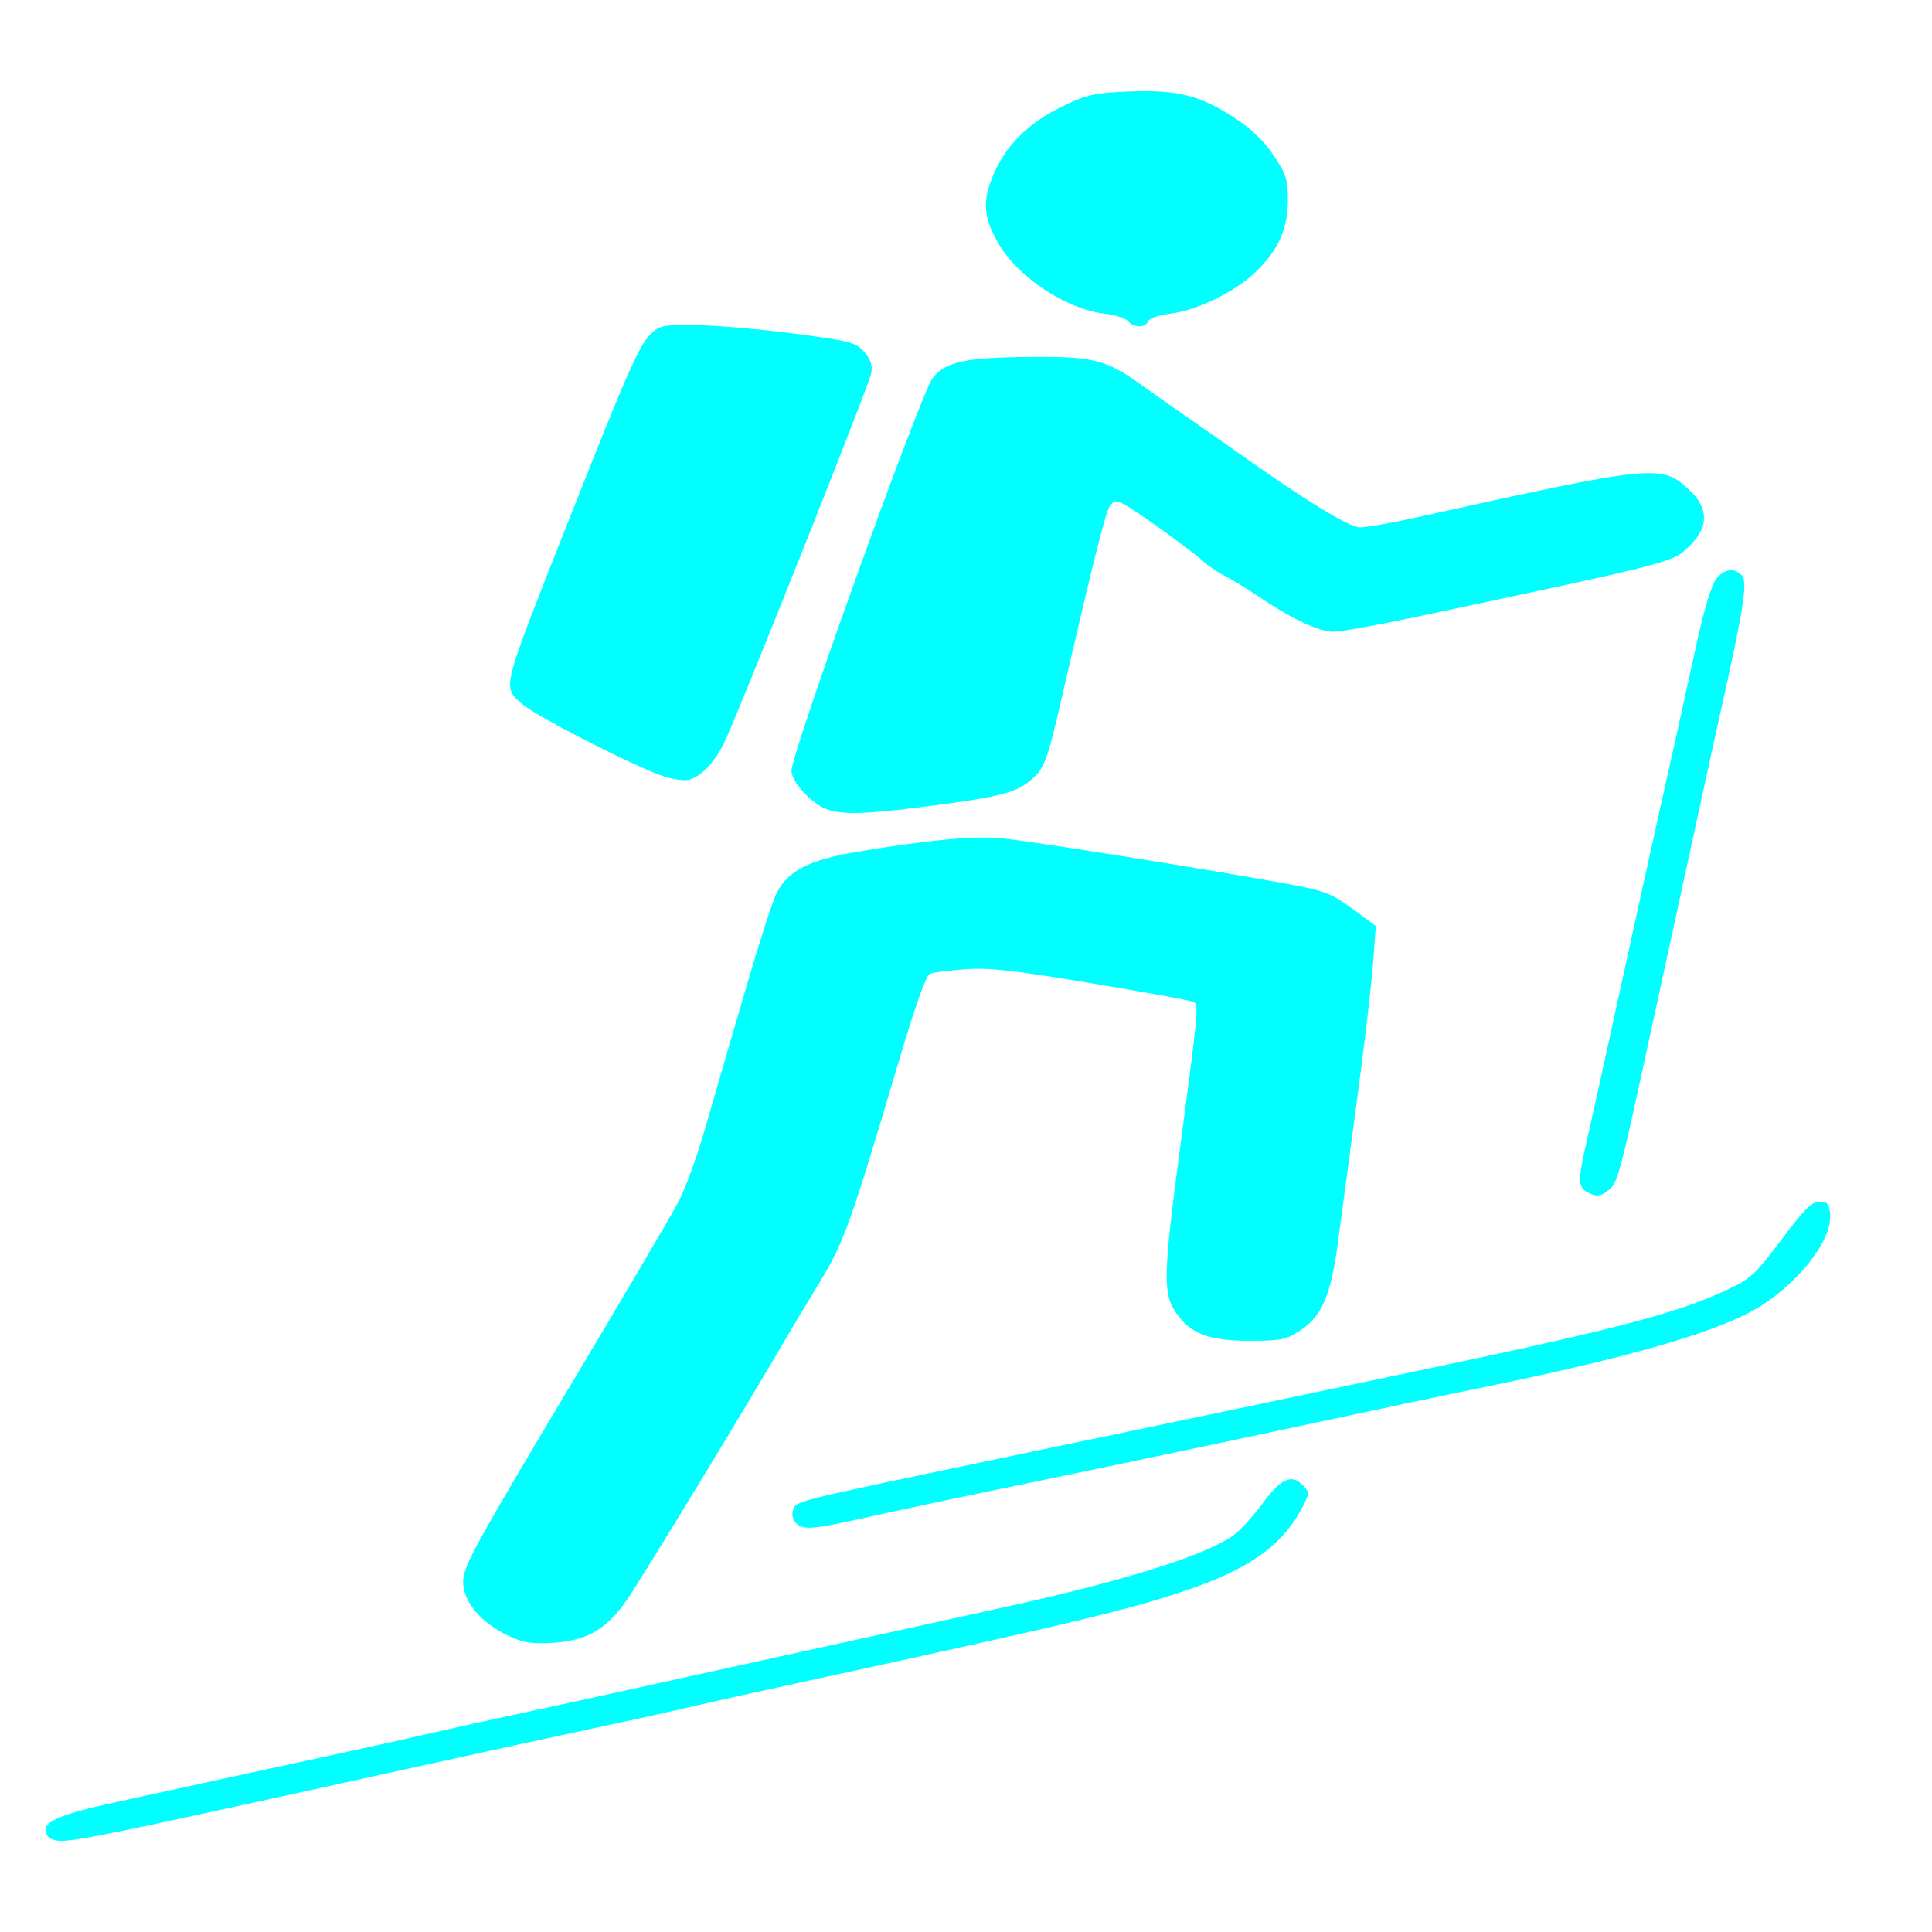 <?xml version="1.0" encoding="UTF-8" standalone="no"?>
<!-- Created with Inkscape (http://www.inkscape.org/) -->

<svg
   xmlns:dc="http://purl.org/dc/elements/1.1/"
   xmlns:cc="http://creativecommons.org/ns#"
   xmlns:rdf="http://www.w3.org/1999/02/22-rdf-syntax-ns#"
   xmlns:svg="http://www.w3.org/2000/svg"
   xmlns="http://www.w3.org/2000/svg"
   xmlns:sodipodi="http://sodipodi.sourceforge.net/DTD/sodipodi-0.dtd"
   xmlns:inkscape="http://www.inkscape.org/namespaces/inkscape"
   version="1.1"
   id="svg2"
   width="500"
   height="500"
   viewBox="0 0 500 500"
   sodipodi:docname="w_skitour_cyan.svg"
   inkscape:version="0.92.4 (5da689c313, 2019-01-14)">
  <defs
     id="defs6" />
  <sodipodi:namedview
     pagecolor="#ffffff"
     bordercolor="#666666"
     borderopacity="1"
     objecttolerance="10"
     gridtolerance="10"
     guidetolerance="10"
     inkscape:pageopacity="0"
     inkscape:pageshadow="2"
     inkscape:window-width="2560"
     inkscape:window-height="1360"
     id="namedview4"
     showgrid="false"
     inkscape:showpageshadow="false"
     inkscape:pagecheckerboard="false"
     inkscape:zoom="1"
     inkscape:cx="-465.5"
     inkscape:cy="244.5"
     inkscape:window-x="-11"
     inkscape:window-y="-11"
     inkscape:window-maximized="1"
     inkscape:current-layer="svg2" />
  <path
     style="fill:#00ffff;fill-opacity:1;stroke:none;stroke-opacity:1;stroke-width:2;stroke-miterlimit:4;stroke-dasharray:none"
     d="m -1.675,234.991 c 9e-6,-134.75 0.116,-189.726 0.258,-122.17 0.142,67.557 0.142,177.807 -1.6e-5,245 -0.142,67.193 -0.258,11.92 -0.258,-122.83 z m 14.758,240.838 c -0.688,-0.277 -1.25,-1.318 -1.25,-2.312 0,-2.29 4.547,-4.127 17,-6.867 10.33,-2.273 32.673,-7.137 58.25,-12.68 8.938,-1.937 20.075,-4.411 24.75,-5.499 4.675,-1.087 13.675,-3.079 20,-4.427 6.325,-1.347 19.825,-4.293 30,-6.547 10.175,-2.253 25.589,-5.645 34.253,-7.537 16.49,-3.601 36.979,-8.098 63.497,-13.937 32.808,-7.224 54.129,-14.035 60.369,-19.286 1.684,-1.417 4.81,-4.943 6.947,-7.836 4.598,-6.225 7.318,-7.47 10.144,-4.644 1.898,1.898 1.908,2.108 0.264,5.355 -4.829,9.539 -12.749,15.609 -27.244,20.879 -14.925,5.426 -30.341,9.168 -100.73,24.446 -11.55,2.507 -24.825,5.457 -29.5,6.555 -4.675,1.098 -13.9,3.146 -20.5,4.551 -12.254,2.608 -30.327,6.545 -59.247,12.905 -84.069,18.487 -83.363,18.35 -87.003,16.882 z M 131.833,423.47 c -7.353,-3.437 -12.028,-8.971 -11.978,-14.18 0.037,-3.91 3.11,-9.516 28.257,-51.56 13.402,-22.407 25.771,-43.44 27.487,-46.74 1.716,-3.3 4.689,-11.4 6.608,-18 1.919,-6.6 4.857,-16.725 6.529,-22.5 7.244,-25.018 10.909,-36.734 12.383,-39.583 2.874,-5.559 8.433,-8.395 20.391,-10.405 18.583,-3.123 30.531,-4.242 37.824,-3.541 7.49,0.719 54.608,8.232 73.31,11.689 10.303,1.905 11.849,2.487 17.363,6.547 l 6.053,4.456 -0.709,9.669 c -0.39,5.318 -2.249,21.144 -4.132,35.169 -1.883,14.025 -4.113,30.675 -4.956,37 -1.833,13.75 -4.114,19.102 -9.727,22.816 -3.652,2.417 -4.959,2.684 -13.129,2.684 -10.679,0 -15.345,-1.798 -19.134,-7.375 -3.329,-4.898 -3.204,-9.783 1.072,-42.125 5.131,-38.806 5.033,-37.577 3.068,-38.331 -0.92,-0.353 -12.789,-2.496 -26.376,-4.762 -19.801,-3.302 -26.201,-4.009 -32.249,-3.561 -4.15,0.307 -8.244,0.827 -9.097,1.154 -1.023,0.393 -3.842,8.332 -8.274,23.297 -12.112,40.903 -14.119,46.505 -20.23,56.465 -3.117,5.08 -7.096,11.711 -8.843,14.736 -8.421,14.583 -37.379,62.194 -41.054,67.5 -5.346,7.719 -10.406,10.646 -19.327,11.184 -5.234,0.315 -7.574,-0.043 -11.128,-1.704 z m 74.011,-29.467 c -0.679,-0.818 -0.972,-2.172 -0.651,-3.009 1.014,-2.641 -1.635,-1.97 53.14,-13.472 13.2,-2.772 30.75,-6.44 39,-8.151 8.25,-1.711 21.075,-4.395 28.5,-5.965 7.425,-1.57 24.3,-5.117 37.5,-7.882 54.3,-11.376 70.004,-15.434 83.054,-21.463 6.765,-3.126 7.708,-3.977 14.623,-13.206 5.86,-7.821 7.902,-9.865 9.857,-9.865 2.039,0 2.519,0.55 2.774,3.176 0.677,6.986 -9.052,19.056 -20.308,25.195 -10.621,5.792 -32.74,12.118 -67,19.162 -13.616,2.8 -23.846,4.961 -68.5,14.476 -11.825,2.52 -35.45,7.465 -52.5,10.99 -17.05,3.525 -36.036,7.555 -42.19,8.955 -12.934,2.942 -15.6,3.105 -17.299,1.058 z m 204.739,-85.593 c -2.23,-1.299 -2.199,-3.212 0.223,-13.796 1.085,-4.743 4.922,-22.124 8.526,-38.624 3.604,-16.5 7.664,-34.95 9.024,-41 3.07,-13.667 7.359,-33.009 11.059,-49.873 1.602,-7.304 3.633,-13.901 4.694,-15.25 2.164,-2.751 4.908,-3.066 6.805,-0.781 1.392,1.677 0.175,9.258 -5.685,35.403 -1.294,5.775 -3.957,17.925 -5.917,27 -1.96,9.075 -5.142,23.7 -7.07,32.5 -1.928,8.8 -4.624,21.175 -5.99,27.5 -6.738,31.189 -7.619,34.51 -9.623,36.25 -2.288,1.987 -3.544,2.126 -6.044,0.67 z m -198.339,-99.811 c -3.791,-2.311 -7.411,-6.774 -7.411,-9.135 0,-4.594 33.399,-97.496 36.523,-101.593 3.264,-4.28 8.473,-5.389 25.835,-5.503 15.953,-0.105 19.185,0.74 28.49,7.453 2.558,1.845 7.801,5.531 11.651,8.192 3.85,2.66 9.475,6.597 12.5,8.748 17.566,12.49 29.353,19.731 32.121,19.731 1.623,0 7.998,-1.117 14.165,-2.482 62.527,-13.839 63.904,-13.977 71.185,-7.11 4.847,4.571 4.924,9.396 0.226,14.095 -4.622,4.622 -2.758,4.132 -70.619,18.576 -10.132,2.157 -19.934,3.921 -21.783,3.921 -3.755,0 -10.762,-3.274 -19.185,-8.966 -3.086,-2.085 -7.143,-4.568 -9.016,-5.519 -1.873,-0.95 -4.348,-2.619 -5.5,-3.709 -2.725,-2.578 -17.391,-13.151 -20.515,-14.79 -2.066,-1.084 -2.602,-1.021 -3.659,0.424 -1.128,1.542 -4.171,13.666 -12.564,50.06 -3.728,16.164 -4.41,17.947 -8.031,20.994 -3.783,3.183 -8.157,4.3 -25.798,6.586 -18.761,2.431 -24.667,2.437 -28.616,0.029 z m -40.148,-7.576 c -6.866,-2.13 -33.171,-15.514 -36.863,-18.755 -5.296,-4.65 -5.768,-2.773 12.016,-47.778 15.119,-38.261 18.238,-45.327 21.258,-48.159 2.293,-2.15 3.283,-2.327 12.161,-2.174 5.316,0.092 16.64,1.086 25.165,2.209 14.38,1.895 15.669,2.238 17.842,4.746 1.74,2.009 2.194,3.444 1.767,5.582 -0.684,3.421 -34.882,89.293 -38.15,95.795 -2.491,4.956 -5.882,8.48 -8.959,9.309 -1.1,0.296 -3.906,-0.053 -6.237,-0.776 z M 291.948,83.129 c -0.622,-0.749 -3.357,-1.625 -6.079,-1.948 -9.921,-1.175 -22.289,-9.327 -27.411,-18.067 -4.064,-6.934 -4.324,-11.317 -1.099,-18.504 3.391,-7.557 9.336,-13.221 18.294,-17.43 5.806,-2.728 8.004,-3.189 16.8,-3.523 12.315,-0.468 18.236,1.04 27.203,6.931 4.227,2.777 7.543,5.99 10,9.691 3.246,4.888 3.672,6.25 3.638,11.623 -0.046,7.356 -2.295,12.459 -8.016,18.188 -5.177,5.184 -15.379,10.248 -22.294,11.067 -3.057,0.362 -5.551,1.207 -5.848,1.981 -0.67,1.745 -3.737,1.739 -5.189,-0.011 z"
     id="path816"
     inkscape:connector-curvature="0" />
</svg>
